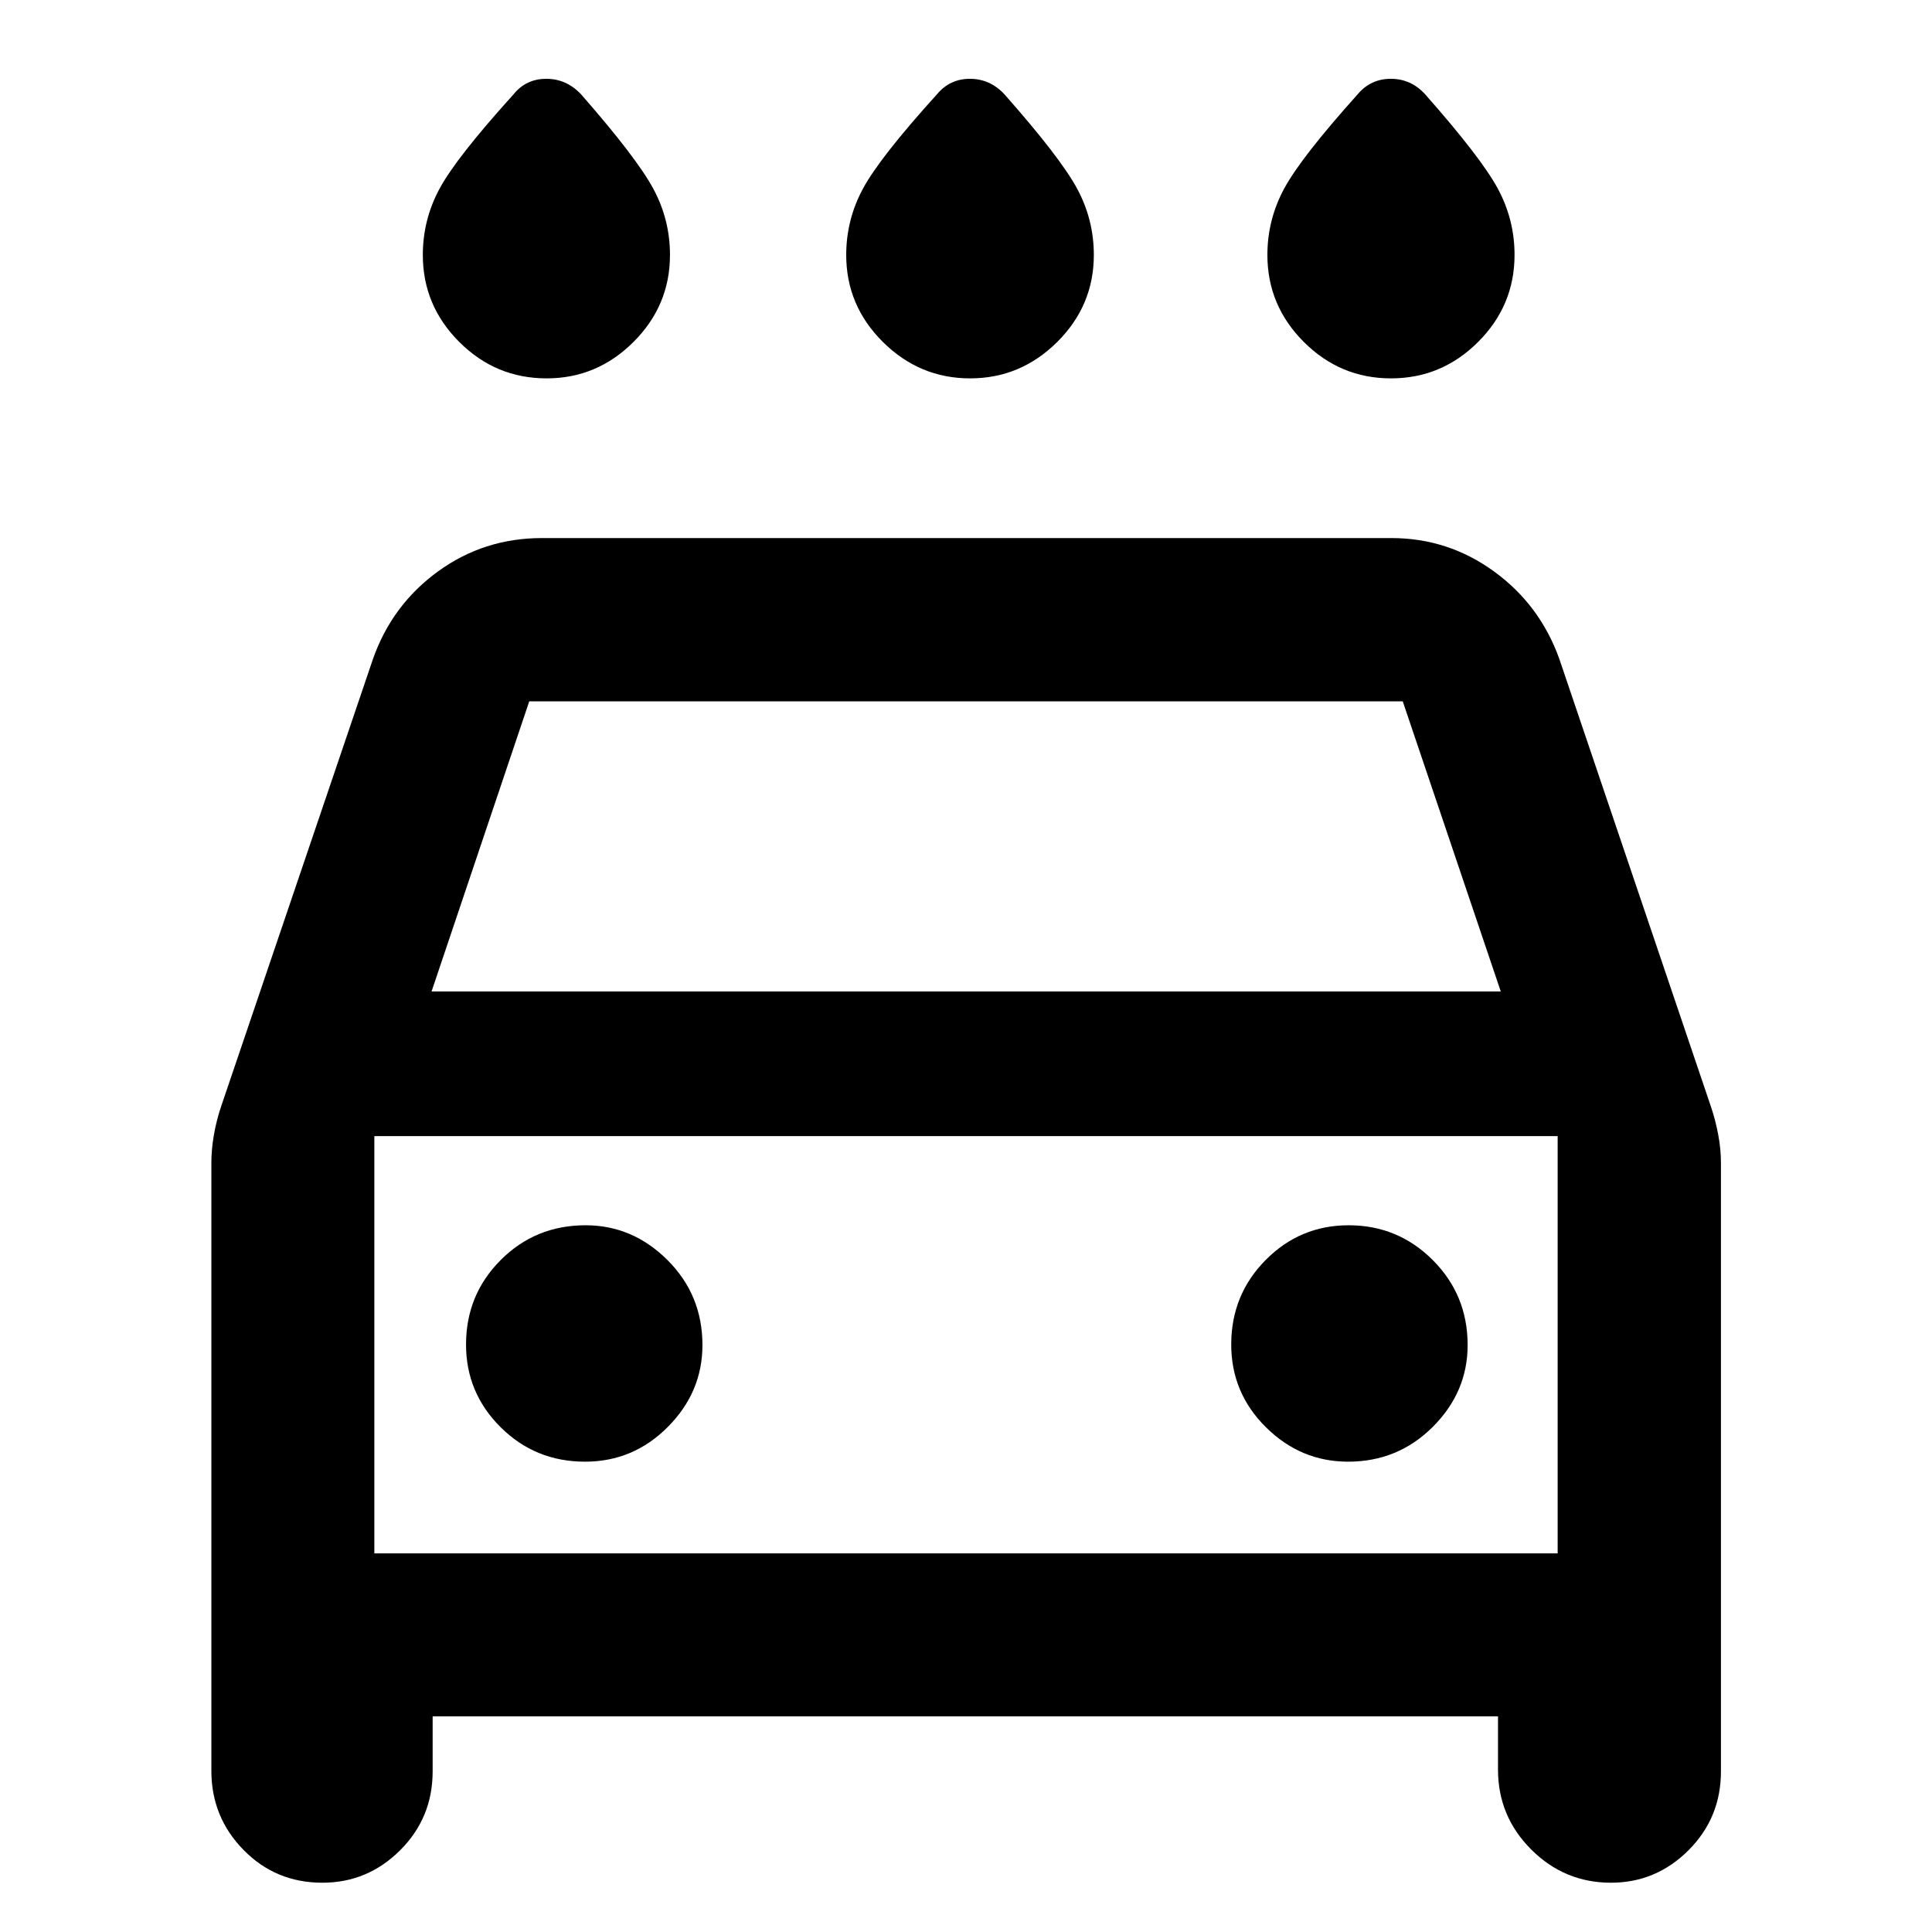 <svg xmlns="http://www.w3.org/2000/svg" height="40" viewBox="0 -960 960 960" width="40"><path d="M482.03-771.99q-25.12 0-43.34-18.1-18.21-18.09-18.21-43.23 0-17.49 8.31-32.92 8.3-15.43 36.76-46.88 6.42-7.72 16.39-7.72t17.18 7.72q27.79 31.45 36.09 46.85 8.31 15.4 8.31 32.95 0 25.14-18.18 43.23-18.19 18.1-43.31 18.1Zm-210.41 0q-25.33 0-43.42-18.1-18.1-18.09-18.1-43.23 0-17.49 8.31-32.92 8.31-15.43 36.76-46.88 6.24-7.72 16.27-7.72 10.04 0 17.3 7.72 27.55 31.45 35.86 46.85 8.31 15.4 8.31 32.95 0 25.14-18.13 43.23-18.12 18.1-43.16 18.1Zm419.54 0q-25.21 0-43.3-18.1-18.1-18.09-18.1-43.23 0-17.49 8.31-32.92 8.31-15.43 36.52-46.88 6.47-7.72 16.51-7.72 10.04 0 17.06 7.72 27.79 31.45 36.1 46.85 8.31 15.4 8.31 32.95 0 25.14-18.1 43.23-18.09 18.1-43.31 18.1ZM214.98-107.16v27.36q0 23.07-16.16 39.19-16.17 16.12-38.65 16.12-23.2 0-39.17-16.3-15.97-16.3-15.97-39.25V-382.1q0-6.94 1.29-14.19 1.28-7.26 3.69-14.33l75.35-222.03q9.48-26.84 32.29-43.42 22.8-16.57 51.65-16.57h422.06q28.19 0 50.99 16.57 22.81 16.58 32.45 43.42l75.19 222.03q2.41 7.07 3.77 14.33 1.37 7.25 1.37 14.19v302.3q0 23.07-16.13 39.19-16.13 16.12-38.55 16.12-23.07 0-39.59-16.5-16.51-16.49-16.51-39.72v-26.45H214.98Zm-.54-360.2h531.28l-48.7-144.14H262.98l-48.54 144.14Zm-28.43 71.9v207.32-207.32ZM290.69-233.7q24 0 41.17-17.29 17.18-17.29 17.18-40.65 0-24.89-17.34-42.21-17.35-17.32-40.73-17.32-24.93 0-42.17 17.27-17.23 17.27-17.23 41.98 0 24.04 17.22 41.13 17.22 17.09 41.9 17.09Zm379.17 0q24.77 0 42.08-17.29 17.32-17.29 17.32-40.65 0-24.89-17.3-42.21t-41.82-17.32q-24.16 0-41.26 17.27-17.09 17.27-17.09 41.98 0 24.04 17.26 41.13 17.26 17.09 40.81 17.09Zm-483.85 45.56h587.98v-207.32H186.01v207.32Z"/></svg>